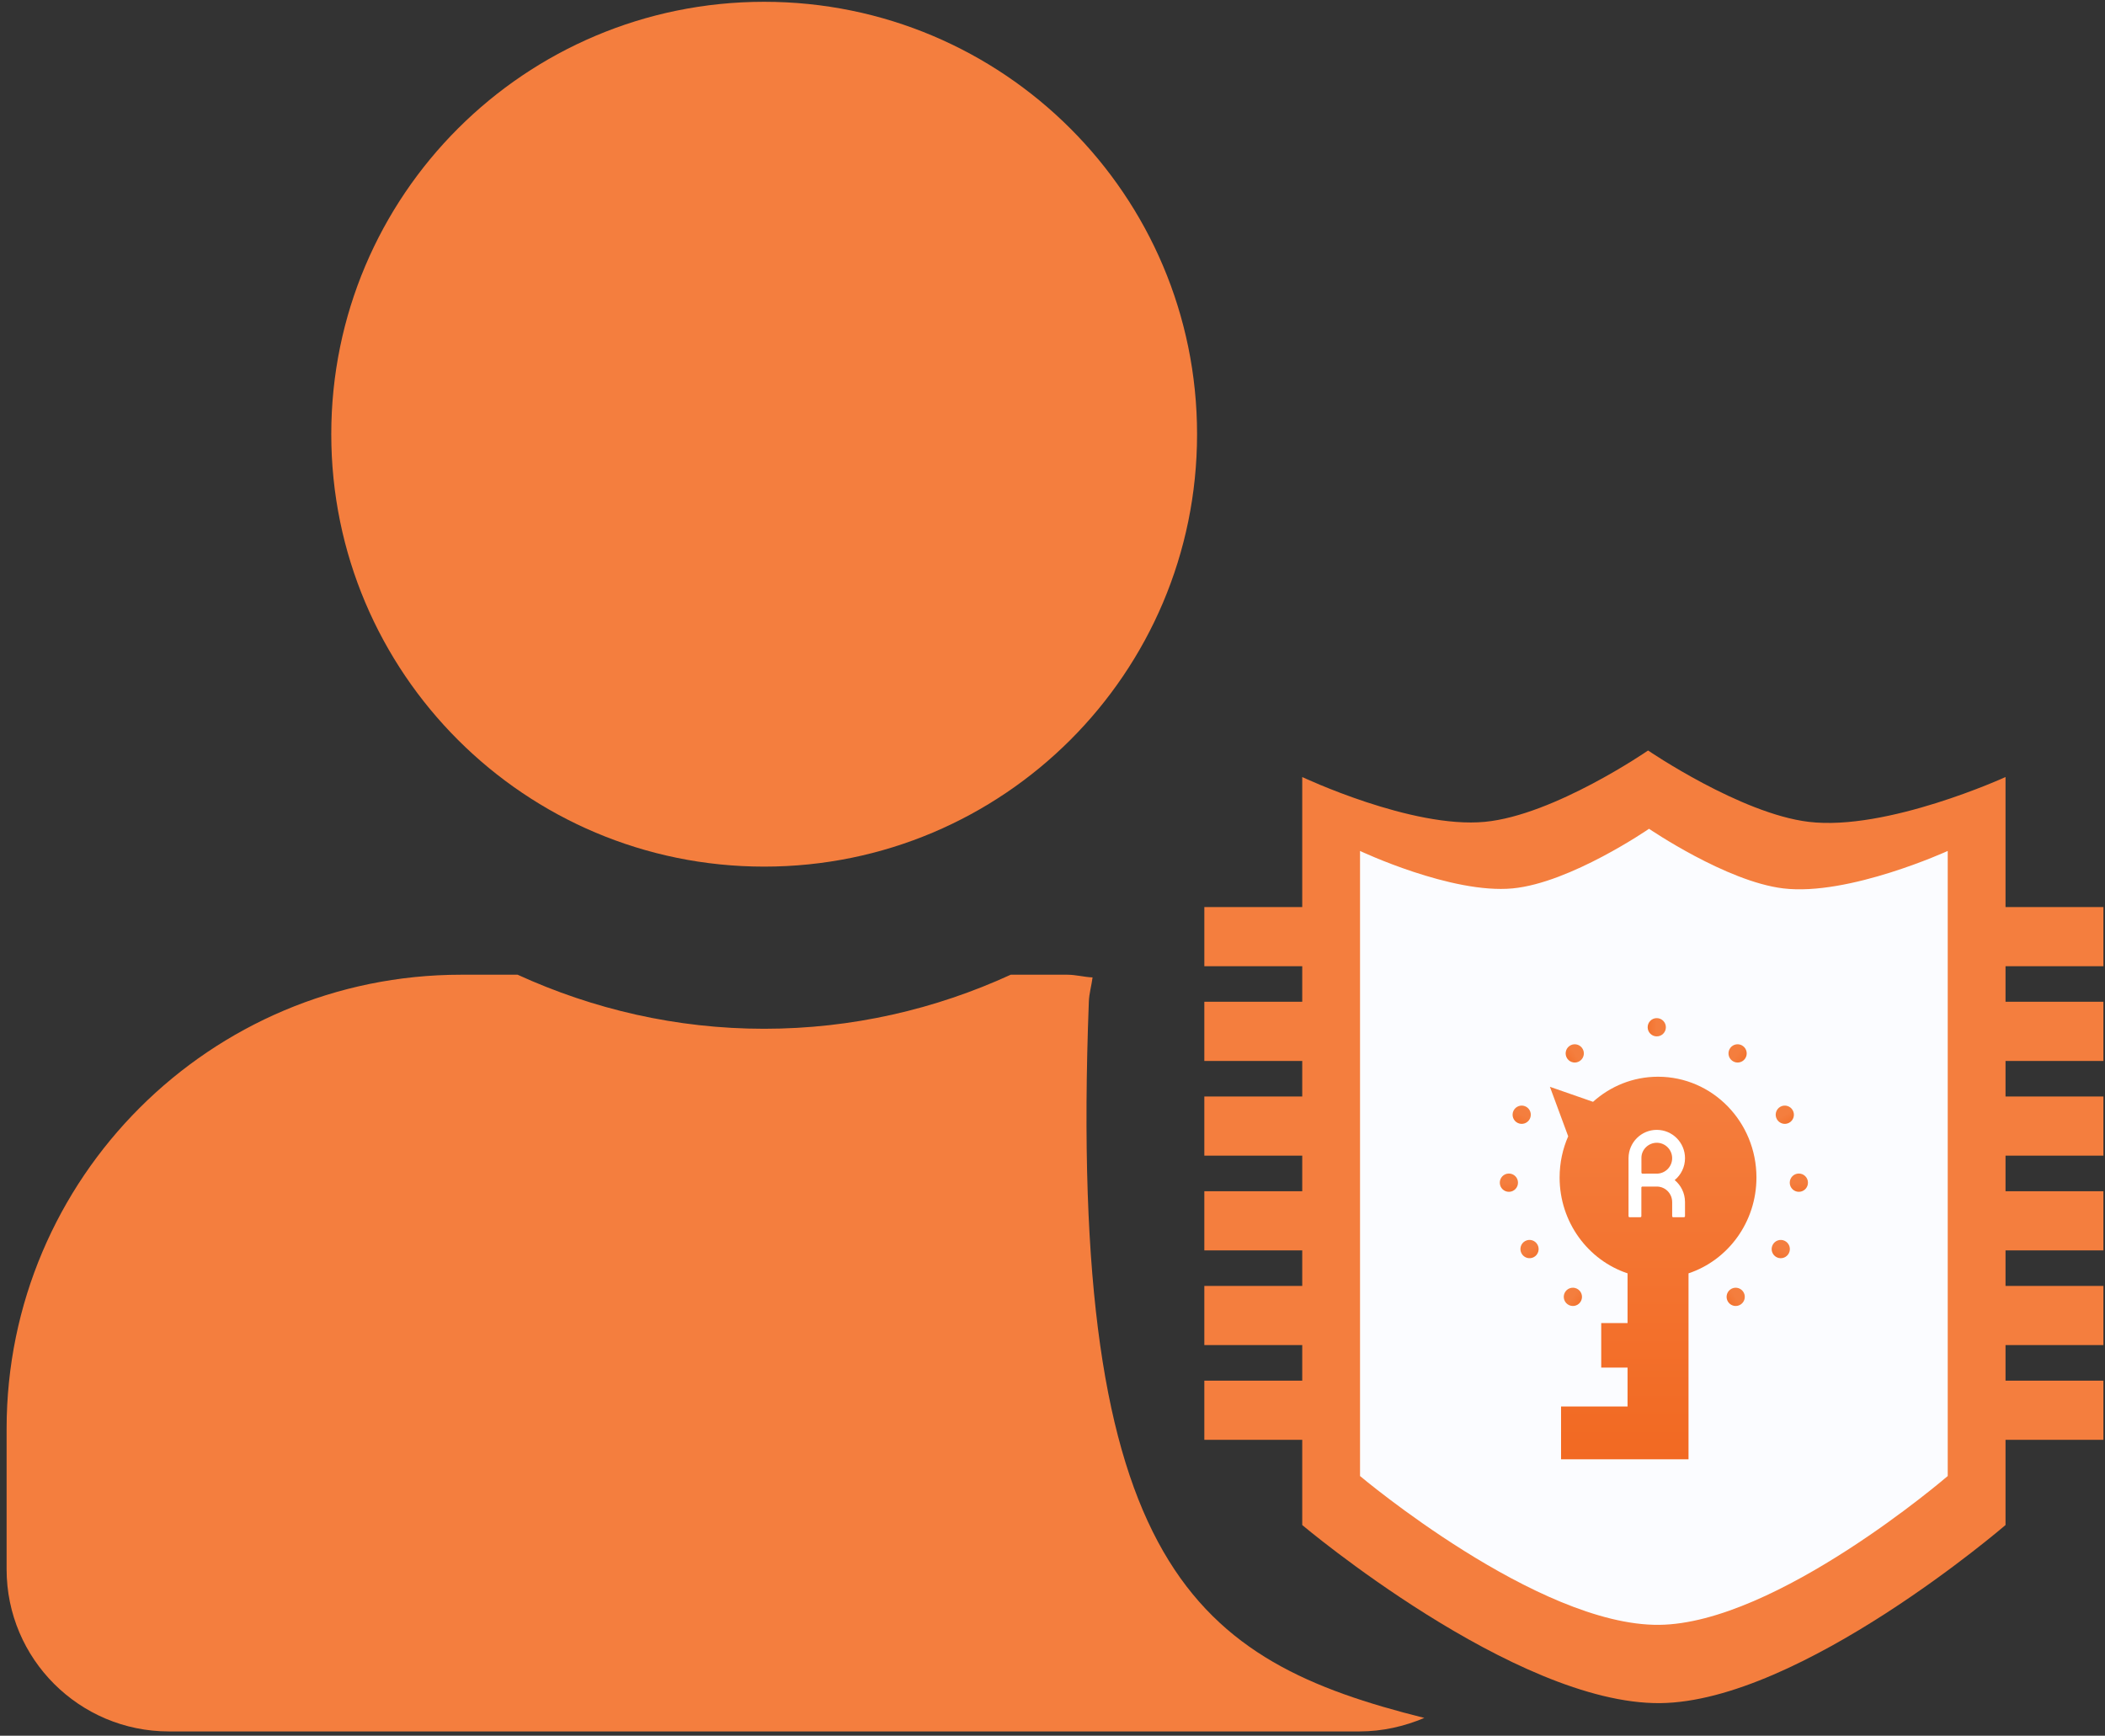 <svg width="308" height="254" viewBox="0 0 308 254" fill="none" xmlns="http://www.w3.org/2000/svg">
<rect x="0" y="0" width="308" height="254" fill="#333333" stroke="none"/>
<path d="M175.152 63.54C175.152 98.49 146.797 126.817 111.812 126.817C76.826 126.817 48.471 98.49 48.471 63.54C48.471 28.589 76.826 0.263 111.812 0.263C146.797 0.263 175.152 28.589 175.152 63.54Z" fill="#F47E3E"/>
<path d="M159.861 143.031C159.713 144.218 159.364 145.356 159.317 146.591C156.15 229.642 175.152 243.08 208.406 251.393C205.486 252.629 202.27 253.37 198.905 253.37H24.718C11.605 253.37 0.966 242.742 0.966 229.642V209.077C0.966 172.396 30.756 142.636 67.473 142.636H75.737C86.772 147.678 98.945 150.546 111.812 150.546C124.678 150.546 136.9 147.678 147.886 142.636H156.15C157.436 142.636 158.624 142.982 159.861 143.031Z" fill="#F47E3E"/>
<path fill-rule="evenodd" clip-rule="evenodd" d="M217.263 120.264C206.566 121.283 190.541 113.707 190.541 113.707V132.735H176.217V141.394H190.541V146.595H176.216V155.255H190.541V160.456H176.216V169.115H190.541V174.316H176.216V182.976H190.541V188.177H176.216V196.836H190.541V202.037H176.216V210.697H190.541V223.167C190.541 223.167 221.688 249.42 242.892 249.228C263.419 249.041 293.444 223.167 293.444 223.167V210.697H307.769V202.037H293.444V196.836H307.769V188.177H293.444V182.976H307.769V174.316H293.444V169.115H307.769V160.456H293.444V155.255H307.769V146.595H293.444V141.394H307.769V132.735H293.444V113.707C293.444 113.707 276.091 121.649 264.637 120.264C254.67 119.06 241.144 109.824 241.144 109.824C241.144 109.824 227.396 119.3 217.263 120.264Z" fill="#F47E3E"/>
<path d="M198.998 124.524C198.998 124.524 212.389 130.855 221.328 130.004C229.795 129.198 241.284 121.28 241.284 121.28C241.284 121.28 252.587 128.998 260.916 130.004C270.487 131.161 284.988 124.524 284.988 124.524V215.995C284.988 215.995 259.898 237.616 242.744 237.772C225.025 237.933 198.998 215.995 198.998 215.995V124.524Z" fill="#FBFCFF"/>
<path d="M257 172.309C257 178.859 252.83 184.412 247.061 186.335V213.55H228.41V205.82H238.141V200.125H234.289V193.616H238.141V186.335C232.371 184.412 228.2 178.86 228.2 172.309C228.2 170.162 228.649 168.121 229.455 166.281L226.781 159.038L233.091 161.235C235.628 158.949 238.956 157.563 242.6 157.563C250.553 157.563 257 164.165 257 172.309Z" fill="url(#paint0_linear)"/>
<ellipse rx="1.335" ry="1.334" transform="matrix(0.593 -0.805 0.804 0.596 230.141 189.775)" fill="url(#paint1_linear)"/>
<ellipse rx="1.335" ry="1.334" transform="matrix(0.593 -0.805 0.804 0.596 254.243 154.15)" fill="url(#paint2_linear)"/>
<ellipse rx="1.333" ry="1.336" transform="matrix(0.874 -0.485 0.483 0.876 223.798 182.782)" fill="url(#paint3_linear)"/>
<ellipse rx="1.333" ry="1.336" transform="matrix(0.874 -0.485 0.483 0.876 261.149 163.124)" fill="url(#paint4_linear)"/>
<ellipse rx="1.332" ry="1.337" transform="matrix(1 -0.02 0.02 1 220.779 173.067)" fill="url(#paint5_linear)"/>
<ellipse rx="1.332" ry="1.337" transform="matrix(1 -0.02 0.02 1 263.206 173.067)" fill="url(#paint6_linear)"/>
<ellipse rx="1.333" ry="1.336" transform="matrix(0.898 0.44 -0.438 0.899 222.653 163.124)" fill="url(#paint7_linear)"/>
<ellipse rx="1.333" ry="1.336" transform="matrix(0.898 0.44 -0.438 0.899 260.558 182.783)" fill="url(#paint8_linear)"/>
<ellipse rx="1.335" ry="1.334" transform="matrix(0.595 0.804 -0.801 0.597 230.416 154.15)" fill="url(#paint9_linear)"/>
<ellipse rx="1.336" ry="1.332" transform="matrix(0 1 -1 -0 242.416 150.324)" fill="url(#paint10_linear)"/>
<ellipse rx="1.335" ry="1.334" transform="matrix(0.595 0.804 -0.801 0.597 253.964 189.775)" fill="url(#paint11_linear)"/>
<path d="M245.038 172.69C245.96 171.93 246.548 170.777 246.548 169.485C246.548 167.195 244.698 165.339 242.416 165.339C240.147 165.339 238.306 167.175 238.285 169.447H238.283V176.395V177.965V177.967C238.283 178.053 238.353 178.123 238.439 178.123H240.006C240.092 178.123 240.162 178.053 240.162 177.967V177.965V173.788C240.162 173.705 240.229 173.637 240.312 173.634H242.415V173.635C243.657 173.635 244.666 174.648 244.666 175.894H244.669V177.965V177.968C244.669 178.053 244.739 178.124 244.824 178.124H246.392C246.477 178.124 246.547 178.053 246.547 177.968V177.965V176.395V175.852H246.545C246.534 174.578 245.949 173.442 245.038 172.69ZM242.416 171.744C242.365 171.744 240.81 171.745 240.319 171.745C240.237 171.74 240.172 171.673 240.172 171.591L240.171 169.372C240.2 168.197 241.213 167.227 242.416 167.227C243.657 167.227 244.667 168.24 244.667 169.485C244.667 170.731 243.657 171.744 242.416 171.744Z" fill="white"/>
<defs>
<linearGradient id="paint0_linear" x1="241.891" y1="157.563" x2="241.891" y2="213.55" gradientUnits="userSpaceOnUse">
<stop stop-color="#F47E3E"/>
<stop offset="1" stop-color="#F26922"/>
</linearGradient>
<linearGradient id="paint1_linear" x1="1.335" y1="0" x2="1.335" y2="2.668" gradientUnits="userSpaceOnUse">
<stop stop-color="#F47E3E"/>
<stop offset="1" stop-color="#F26922"/>
</linearGradient>
<linearGradient id="paint2_linear" x1="1.335" y1="0" x2="1.335" y2="2.668" gradientUnits="userSpaceOnUse">
<stop stop-color="#F47E3E"/>
<stop offset="1" stop-color="#F26922"/>
</linearGradient>
<linearGradient id="paint3_linear" x1="1.333" y1="0" x2="1.333" y2="2.671" gradientUnits="userSpaceOnUse">
<stop stop-color="#F47E3E"/>
<stop offset="1" stop-color="#F26922"/>
</linearGradient>
<linearGradient id="paint4_linear" x1="1.333" y1="0" x2="1.333" y2="2.671" gradientUnits="userSpaceOnUse">
<stop stop-color="#F47E3E"/>
<stop offset="1" stop-color="#F26922"/>
</linearGradient>
<linearGradient id="paint5_linear" x1="1.332" y1="0" x2="1.332" y2="2.674" gradientUnits="userSpaceOnUse">
<stop stop-color="#F47E3E"/>
<stop offset="1" stop-color="#F26922"/>
</linearGradient>
<linearGradient id="paint6_linear" x1="1.332" y1="0" x2="1.332" y2="2.674" gradientUnits="userSpaceOnUse">
<stop stop-color="#F47E3E"/>
<stop offset="1" stop-color="#F26922"/>
</linearGradient>
<linearGradient id="paint7_linear" x1="1.333" y1="0" x2="1.333" y2="2.671" gradientUnits="userSpaceOnUse">
<stop stop-color="#F47E3E"/>
<stop offset="1" stop-color="#F26922"/>
</linearGradient>
<linearGradient id="paint8_linear" x1="1.333" y1="0" x2="1.333" y2="2.671" gradientUnits="userSpaceOnUse">
<stop stop-color="#F47E3E"/>
<stop offset="1" stop-color="#F26922"/>
</linearGradient>
<linearGradient id="paint9_linear" x1="1.335" y1="0" x2="1.335" y2="2.668" gradientUnits="userSpaceOnUse">
<stop stop-color="#F47E3E"/>
<stop offset="1" stop-color="#F26922"/>
</linearGradient>
<linearGradient id="paint10_linear" x1="1.336" y1="0" x2="1.336" y2="2.664" gradientUnits="userSpaceOnUse">
<stop stop-color="#F47E3E"/>
<stop offset="1" stop-color="#F26922"/>
</linearGradient>
<linearGradient id="paint11_linear" x1="1.335" y1="0" x2="1.335" y2="2.668" gradientUnits="userSpaceOnUse">
<stop stop-color="#F47E3E"/>
<stop offset="1" stop-color="#F26922"/>
</linearGradient>
</defs>
</svg>
